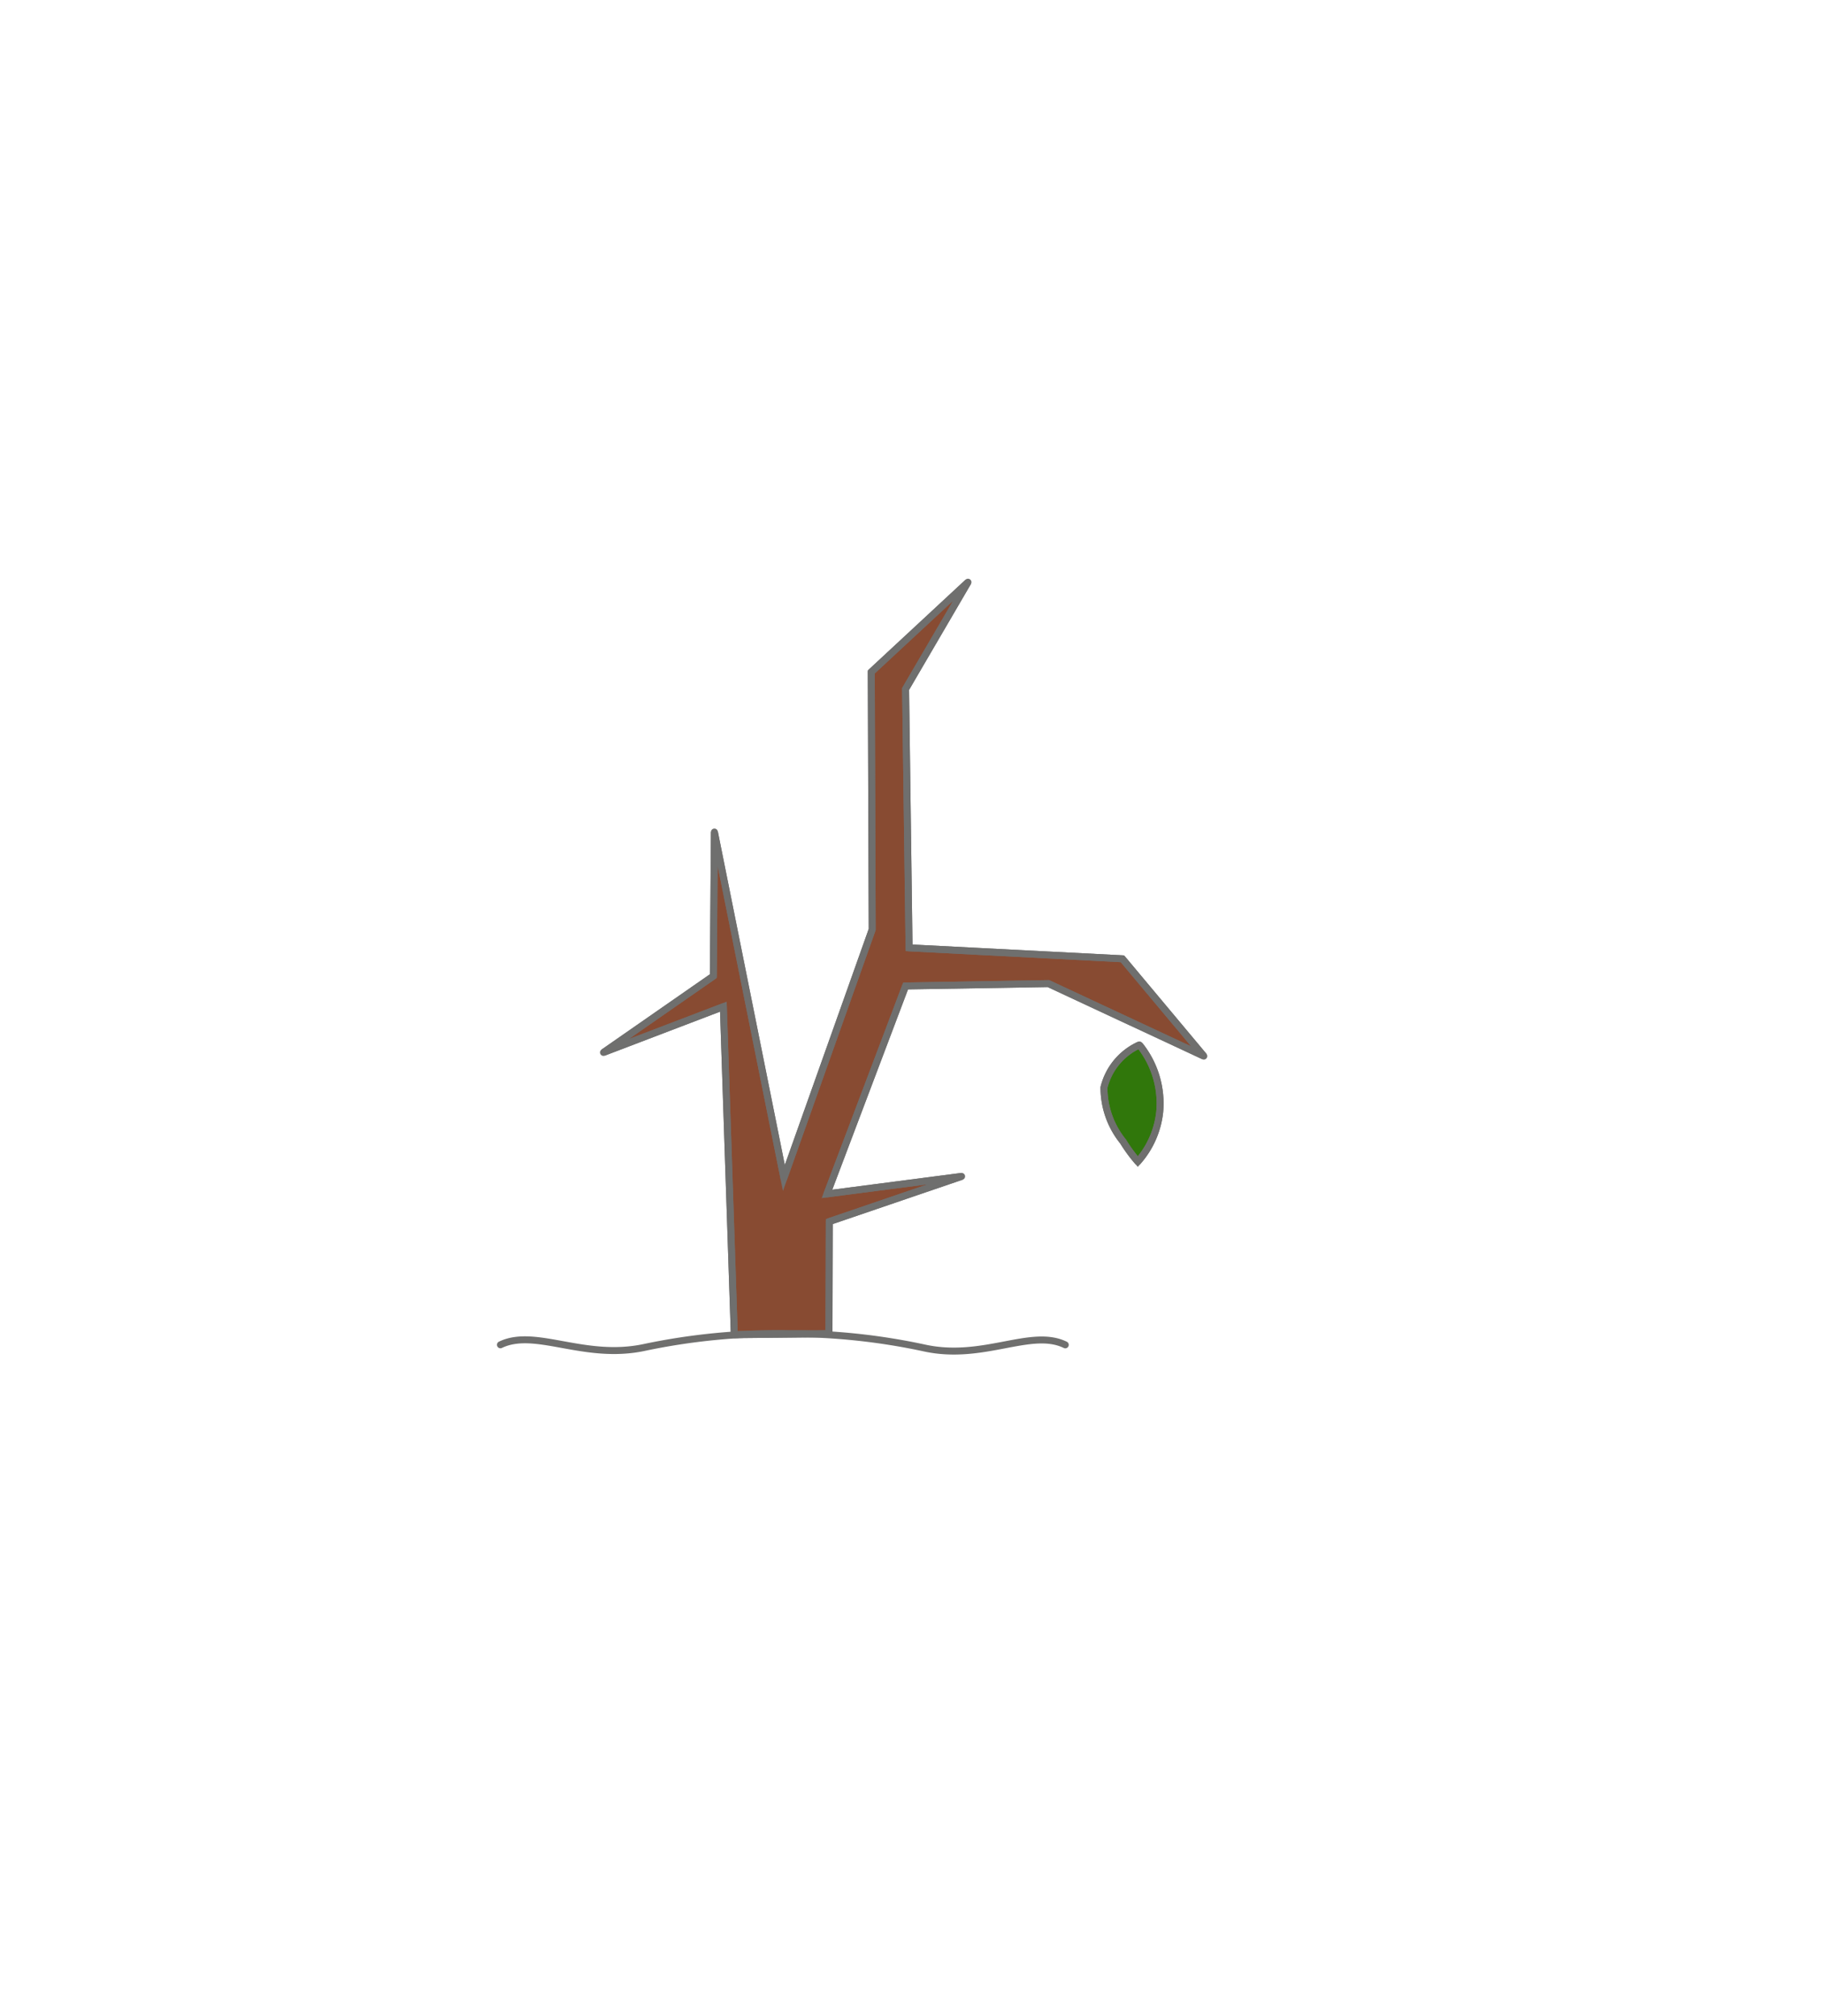 <svg xmlns="http://www.w3.org/2000/svg" xmlns:xlink="http://www.w3.org/1999/xlink" width="105" height="116" viewBox="0 0 105 116">
  <defs>
    <filter id="사각형_8758" x="0" y="0" width="105" height="116" filterUnits="userSpaceOnUse">
      <feOffset dx="3" dy="3" input="SourceAlpha"/>
      <feGaussianBlur stdDeviation="7.5" result="blur"/>
      <feFlood flood-opacity="0.102"/>
      <feComposite operator="in" in2="blur"/>
      <feComposite in="SourceGraphic"/>
    </filter>
  </defs>
  <g id="그룹_259" data-name="그룹 259" transform="translate(-4769.5 -1423.5)">
    <g id="그룹_198" data-name="그룹 198" transform="translate(3796 35)" opacity="0.85">
      <g transform="matrix(1, 0, 0, 1, 973.5, 1388.5)" filter="url(#사각형_8758)">
        <rect id="사각형_8758-2" data-name="사각형 8758" width="60" height="71" rx="8" transform="translate(19.5 19.5)" fill="#fff"/>
      </g>
      <path id="다각형_3" data-name="다각형 3" d="M5,0l5,9H0Z" transform="translate(1027 1488) rotate(180)" fill="#fff"/>
    </g>
    <g id="그룹_16" data-name="그룹 16" transform="translate(4685.047 1016.805)">
      <path id="패스_817" data-name="패스 817" d="M32.539,43.843q-.316-9.434-.63-18.871l-6.9,2.632,6.322-4.391.063-8.292,4,19.907,5.084-14.3L40.424,5.711,45.991.545,42.4,6.691l.2,14.894,12.282.63,4.686,5.6-8.946-4.172-8.221.136L37.875,35.744l7.751-1.008-7.618,2.6-.018,6.453q-2.728.031-5.452.057" transform="translate(94.184 439.65)" fill="#884b32" stroke="#707070" stroke-width="0.4"/>
      <path id="패스_818" data-name="패스 818" d="M32.539,43.843q-.316-9.434-.63-18.871l-6.9,2.632,6.322-4.391.063-8.292,4,19.907,5.084-14.3L40.424,5.711,45.991.545,42.4,6.691l.2,14.894,12.282.63,4.686,5.6-8.946-4.172-8.221.136L37.875,35.744l7.751-1.008-7.618,2.6-.018,6.453Q35.263,43.817,32.539,43.843Z" transform="translate(94.184 439.65)" fill="none" stroke="#6f6f6e" stroke-linecap="round" stroke-linejoin="round" stroke-width="0.4"/>
      <path id="패스_819" data-name="패스 819" d="M23.011,15.747c2.008-.969,4.8.888,8.271.155a37.283,37.283,0,0,1,8.271-.8,36.893,36.893,0,0,1,7.88.832c3.393.733,6.121-1.144,8.093-.184" transform="translate(90.25 468.33)" fill="none" stroke="#6f6f6e" stroke-linecap="round" stroke-linejoin="round" stroke-width="0.4"/>
      <path id="패스_820" data-name="패스 820" d="M36.754,9.507a3.641,3.641,0,0,0-2.039,2.448,4.923,4.923,0,0,0,1.1,3.108,8.673,8.673,0,0,0,.849,1.159,5.152,5.152,0,0,0,1.26-2.864,5.366,5.366,0,0,0-1.162-3.85" transform="translate(113.289 457.315)" fill="#30770b" stroke="#707070" stroke-width="0.4"/>
      <path id="패스_821" data-name="패스 821" d="M36.754,9.507a3.641,3.641,0,0,0-2.039,2.448,4.923,4.923,0,0,0,1.1,3.108,8.673,8.673,0,0,0,.849,1.159,5.152,5.152,0,0,0,1.26-2.864A5.366,5.366,0,0,0,36.754,9.507Z" transform="translate(113.289 457.315)" fill="none" stroke="#6f6f6e" stroke-linecap="round" stroke-linejoin="round" stroke-width="0.4"/>
    </g>
  </g>
</svg>
